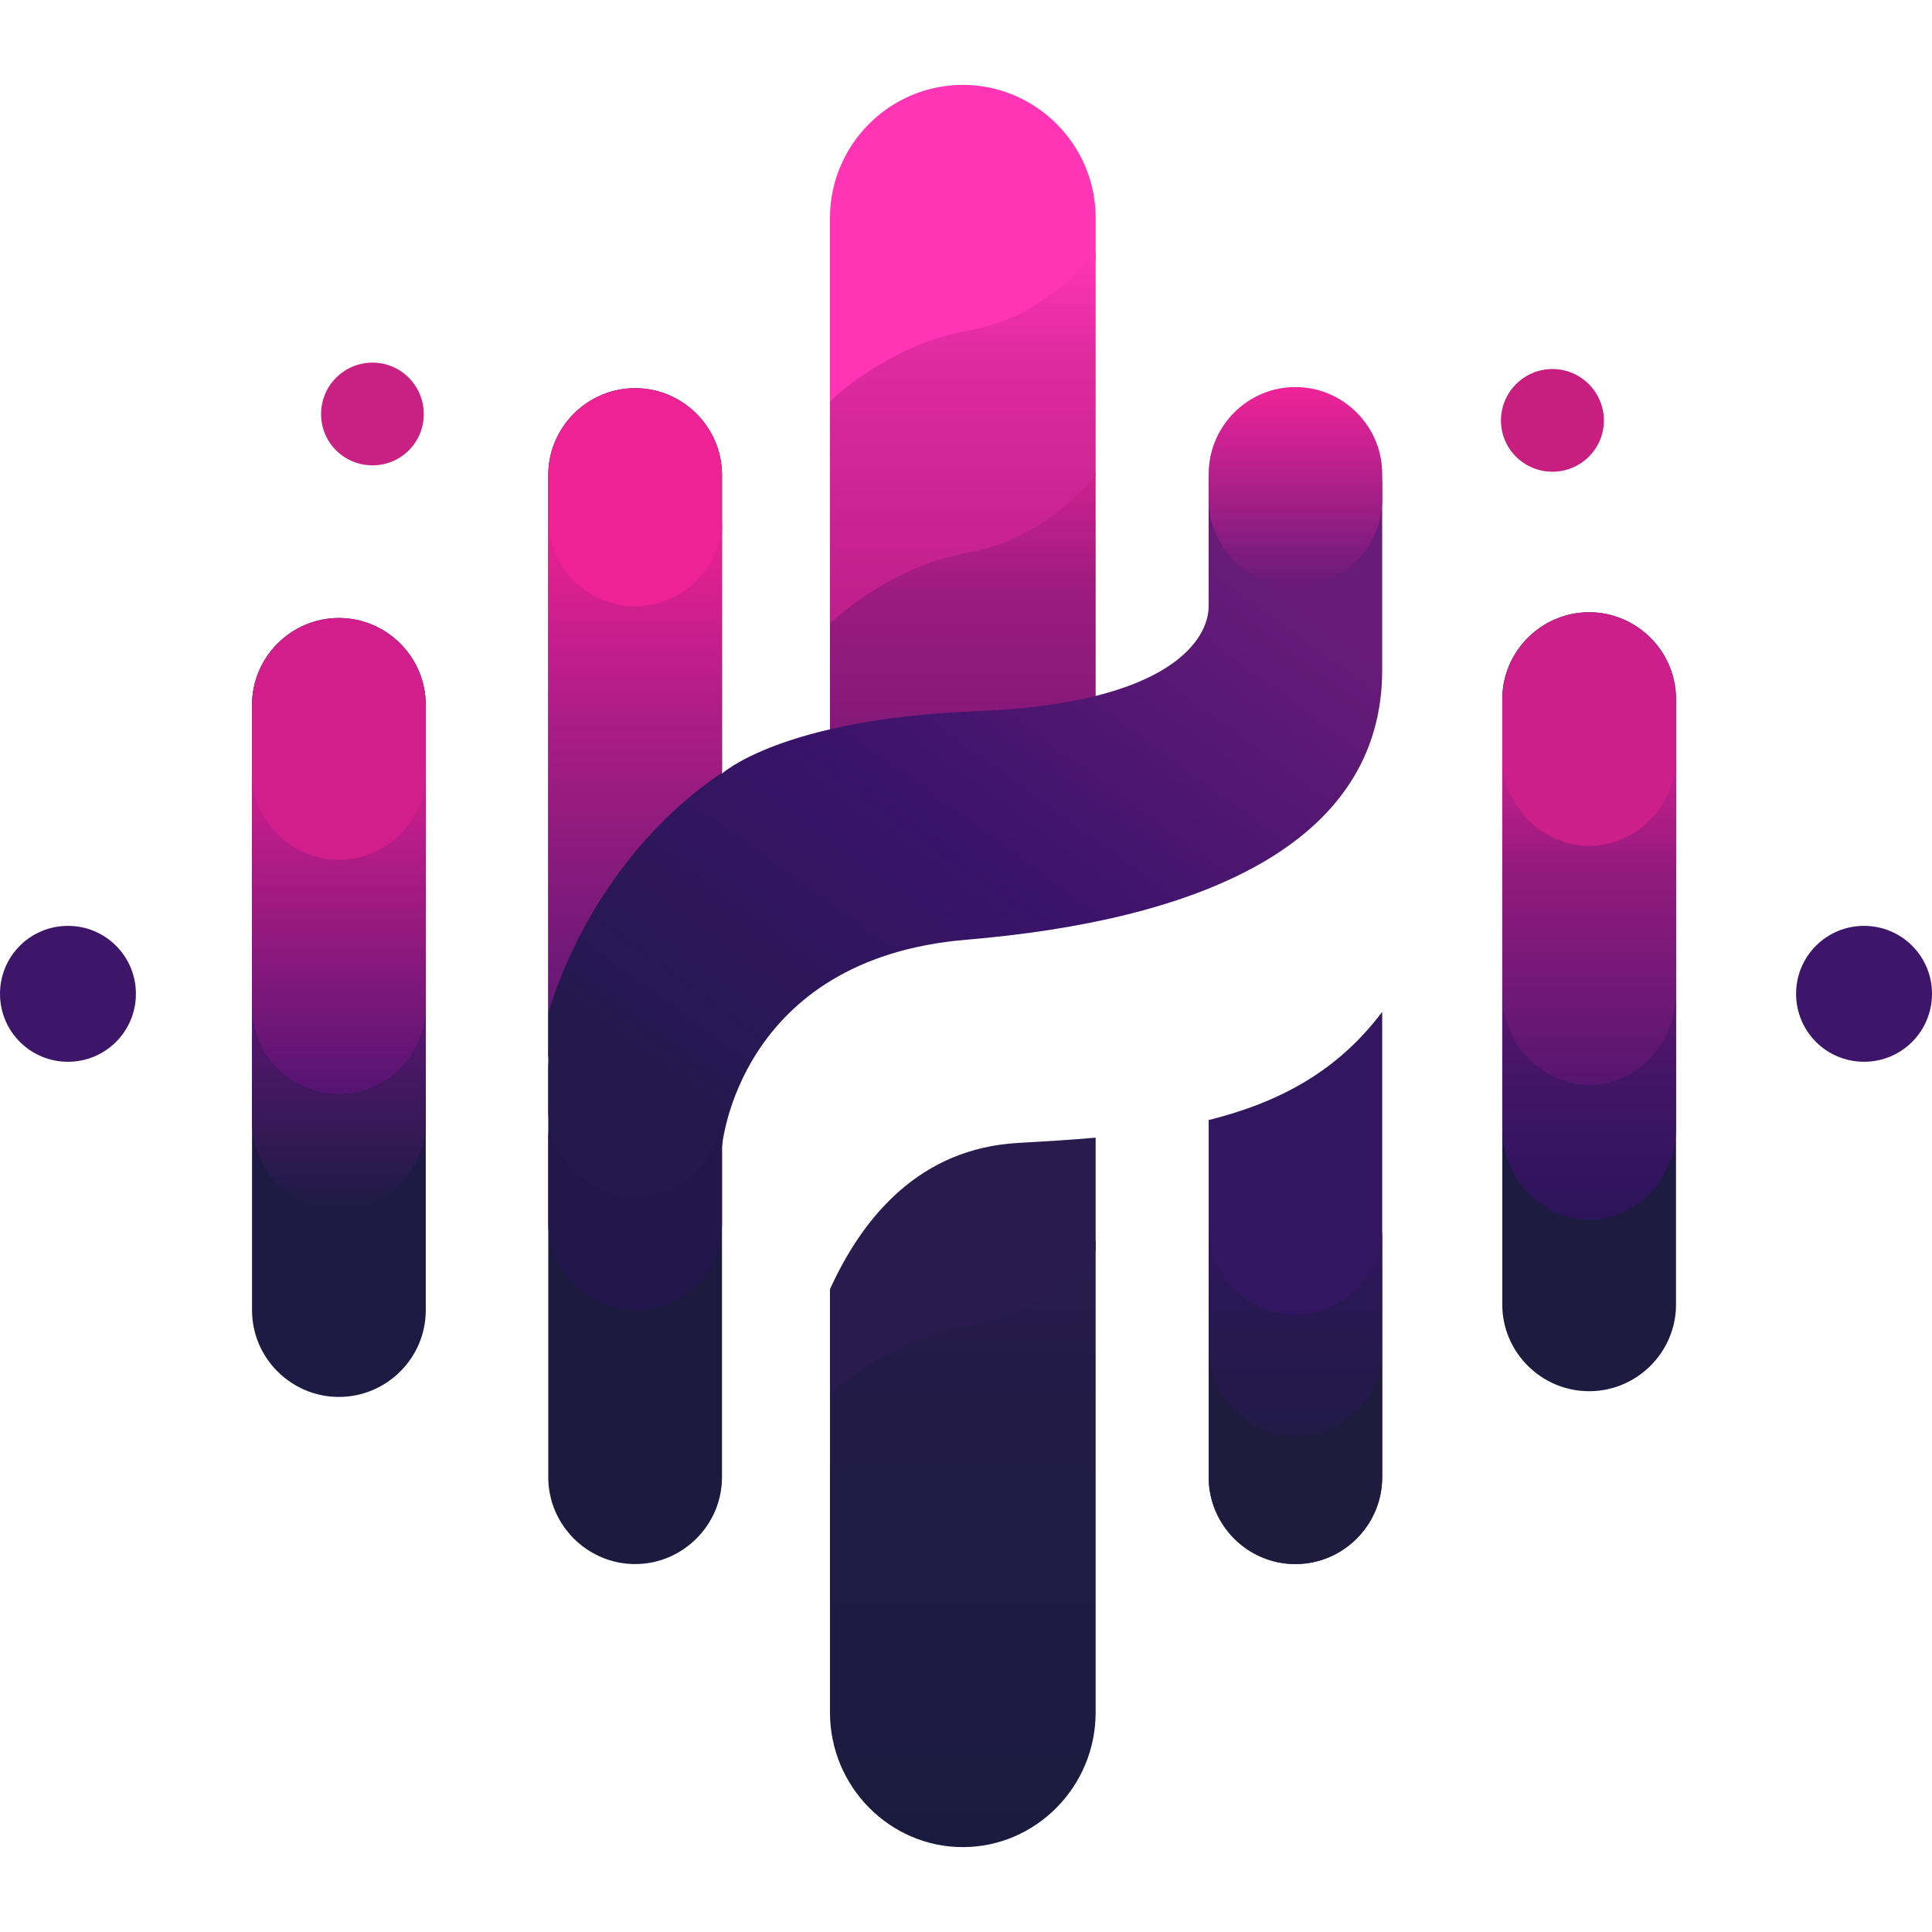 <?xml version="1.0" encoding="UTF-8"?>
<!DOCTYPE svg PUBLIC "-//W3C//DTD SVG 1.1//EN" "http://www.w3.org/Graphics/SVG/1.1/DTD/svg11.dtd">
<!-- Creator: CorelDRAW 2020 (64-Bit) -->
<svg xmlns="http://www.w3.org/2000/svg" xml:space="preserve" height="100"
      width="100" version="1.1" style="shape-rendering:geometricPrecision; text-rendering:geometricPrecision; image-rendering:optimizeQuality; fill-rule:evenodd; clip-rule:evenodd"
viewBox="0 0 87.85 80.13"
 xmlns:xlink="http://www.w3.org/1999/xlink"
 xmlns:xodm="http://www.corel.com/coreldraw/odm/2003">
 <defs>
  <style type="text/css">
   <![CDATA[
    .fil3 {fill:#1C1A3F}
    .fil7 {fill:#1D1B40}
    .fil4 {fill:#1D1B43}
    .fil21 {fill:#1F1B3F}
    .fil15 {fill:#21174D}
    .fil20 {fill:#2A1B4F}
    .fil6 {fill:#321660}
    .fil9 {fill:#3D156B}
    .fil17 {fill:#3D1669}
    .fil8 {fill:#C71E7F}
    .fil16 {fill:#C92083}
    .fil23 {fill:#CC1F8B}
    .fil10 {fill:#D11E8C}
    .fil13 {fill:#EE2195}
    .fil0 {fill:#FF35B6}
    .fil12 {fill:url(#id0)}
    .fil22 {fill:url(#id1)}
    .fil11 {fill:url(#id2)}
    .fil1 {fill:url(#id3)}
    .fil5 {fill:url(#id4)}
    .fil24 {fill:url(#id5)}
    .fil2 {fill:url(#id6)}
    .fil25 {fill:url(#id7)}
    .fil14 {fill:url(#id8)}
    .fil19 {fill:url(#id9)}
    .fil18 {fill:url(#id10)}
   ]]>
  </style>
  <linearGradient id="id0" gradientUnits="userSpaceOnUse" x1="15.41" y1="51.13" x2="15.41" y2="41.95">
   <stop offset="0" style="stop-opacity:1; stop-color:#1D1B43"/>
   <stop offset="1" style="stop-opacity:1; stop-color:#5C1574"/>
  </linearGradient>
  <linearGradient id="id1" gradientUnits="userSpaceOnUse" x1="58.9" y1="61.4" x2="58.9" y2="51.96">
   <stop offset="0" style="stop-opacity:1; stop-color:#211A46"/>
   <stop offset="0.631" style="stop-opacity:1; stop-color:#291853"/>
   <stop offset="1" style="stop-opacity:1; stop-color:#321660"/>
  </linearGradient>
  <linearGradient id="id2" gradientUnits="userSpaceOnUse" x1="15.41" y1="45.9" x2="15.41" y2="31.3">
   <stop offset="0" style="stop-opacity:1; stop-color:#541472"/>
   <stop offset="1" style="stop-opacity:1; stop-color:#D11E8C"/>
  </linearGradient>
  <linearGradient id="id3" gradientUnits="userSpaceOnUse" x1="43.78" y1="35.68" x2="43.78" y2="17.64">
   <stop offset="0" style="stop-opacity:1; stop-color:#6B1673"/>
   <stop offset="0.702" style="stop-opacity:1; stop-color:#9C1B80"/>
   <stop offset="1" style="stop-opacity:1; stop-color:#CE218E"/>
  </linearGradient>
  <linearGradient id="id4" gradientUnits="userSpaceOnUse" x1="33.7" y1="48.16" x2="54.08" y2="20.1">
   <stop offset="0" style="stop-opacity:1; stop-color:#23194E"/>
   <stop offset="0.502" style="stop-opacity:1; stop-color:#3B136B"/>
   <stop offset="1" style="stop-opacity:1; stop-color:#681B79"/>
  </linearGradient>
  <linearGradient id="id5" gradientUnits="userSpaceOnUse" x1="72.26" y1="45.8" x2="72.26" y2="30.52">
   <stop offset="0" style="stop-opacity:1; stop-color:#541670"/>
   <stop offset="0.639" style="stop-opacity:1; stop-color:#901A7D"/>
   <stop offset="1" style="stop-opacity:1; stop-color:#CC1F8B"/>
  </linearGradient>
  <linearGradient id="id6" gradientUnits="userSpaceOnUse" x1="43.78" y1="80.13" x2="43.78" y2="52.56">
   <stop offset="0" style="stop-opacity:1; stop-color:#1B1B3F"/>
   <stop offset="0.8" style="stop-opacity:1; stop-color:#221B47"/>
   <stop offset="1" style="stop-opacity:1; stop-color:#2A1B4F"/>
  </linearGradient>
  <linearGradient id="id7" gradientUnits="userSpaceOnUse" x1="72.26" y1="51.6" x2="72.26" y2="41.29">
   <stop offset="0" style="stop-opacity:1; stop-color:#2B145A"/>
   <stop offset="0.58" style="stop-opacity:1; stop-color:#411565"/>
   <stop offset="1" style="stop-opacity:1; stop-color:#581671"/>
  </linearGradient>
  <linearGradient id="id8" gradientUnits="userSpaceOnUse" x1="28.88" y1="42.24" x2="28.88" y2="19.74">
   <stop offset="0" style="stop-opacity:1; stop-color:#631875"/>
   <stop offset="0.569" style="stop-opacity:1; stop-color:#A81C85"/>
   <stop offset="1" style="stop-opacity:1; stop-color:#EE2195"/>
  </linearGradient>
  <linearGradient id="id9" gradientUnits="userSpaceOnUse" x1="43.78" y1="24.49" x2="43.78" y2="7.61">
   <stop offset="0" style="stop-opacity:1; stop-color:#BD1F89"/>
   <stop offset="0.71" style="stop-opacity:1; stop-color:#DE2A9F"/>
   <stop offset="1" style="stop-opacity:1; stop-color:#FF35B6"/>
  </linearGradient>
  <linearGradient id="id10" gradientUnits="userSpaceOnUse" x1="58.9" y1="13.74" x2="58.9" y2="22.8">
   <stop offset="0" style="stop-opacity:1; stop-color:#F02399"/>
   <stop offset="1" style="stop-opacity:1; stop-color:#681B79"/>
  </linearGradient>
 </defs>
 <g id="Слой_x0020_2">
  <g id="_2000235987088">
   <path class="fil0" d="M49.82 8l0 -1.96c0,-3.32 -2.72,-6.04 -6.04,-6.04l0 0c-3.32,0 -6.04,2.72 -6.04,6.04l0 8.42c0,0 2.63,-2.46 6.29,-3.07 3.66,-0.61 5.79,-3.39 5.79,-3.39z"/>
   <path class="fil1" d="M37.74 35.68l12.08 -0.04 0 -13.91 0 -3.43 0 -0.66c0,0 -2.13,2.78 -5.79,3.39 -3.66,0.61 -6.29,3.07 -6.29,3.07l0 0.16 0 11.42z"/>
   <path class="fil2" d="M49.82 52.56l0 21.45c0,3.37 -2.72,6.12 -6.04,6.12l0 0c-3.32,0 -6.04,-2.75 -6.04,-6.12l0 -14.89c0,0 2.63,-2.5 6.29,-3.12 3.66,-0.61 5.79,-3.44 5.79,-3.44z"/>
   <path class="fil3" d="M28.88 13.79l0 0c2.17,0 3.95,1.78 3.95,3.95l0 45.57c0,2.17 -1.78,3.95 -3.95,3.95l0 0c-2.17,0 -3.95,-1.78 -3.95,-3.95l0 -45.57c0,-2.17 1.78,-3.95 3.95,-3.95z"/>
   <path class="fil4" d="M15.41 24.24l0 0c2.17,0 3.95,1.78 3.95,3.95l0 27.53c0,2.17 -1.78,3.94 -3.95,3.94l0 0c-2.17,0 -3.95,-1.77 -3.95,-3.94l0 -27.53c0,-2.17 1.78,-3.95 3.95,-3.95z"/>
   <path class="fil5" d="M32.83 48.28c0,0 0.72,-8.54 11.11,-9.41 10.4,-0.87 18.91,-4.23 18.91,-12.27l0 -7.8 0 -1.06 0 -0.02c0,0.37 -0.05,0.73 -0.15,1.07l-0.03 0.08 0 0 -0.01 0.04 -0.02 0.04 -0.01 0.04 -0.02 0.05 -0.01 0.04 -0.02 0.04 -0.01 0.04 0 0.01 -0.03 0.07 -0.01 0 -0.03 0.07 0 0 -0.02 0.05 -0.02 0.04 -0.02 0.03 -0.02 0.05 -0.01 0.03 -0.03 0.06 -0.01 0.01 -0.01 0.01 -0.04 0.07 -0.02 0.04 -0.02 0.04 -0.02 0.03 -0.03 0.04 -0.02 0.04 -0.03 0.04 -0.02 0.03 -0.03 0.04 -0.02 0.03 0 0 -0.05 0.06 0 0.01 -0.02 0.02 -0.03 0.04 -0.03 0.04 -0.02 0.03 -0.03 0.03 -0.03 0.04 -0.03 0.03 -0.05 0.06 0 0 -0.01 0.01c-0.02,0.02 -0.04,0.04 -0.06,0.06l-0.01 0.01 -0.05 0.05 -0.02 0.02 -0.04 0.04 -0.02 0.02 -0.05 0.04 -0.02 0.03 -0.01 0 -0.05 0.05 0 0 -0.06 0.05 -0.02 0.01 -0.01 0.01 -0.05 0.04 -0.03 0.02 -0.03 0.03 -0.04 0.03 -0.03 0.02 -0.04 0.03 0 0 -0.07 0.05 0 0 -0.06 0.04 -0.01 0 -0.03 0.03 -0.04 0.02 -0.04 0.02 -0.04 0.02 -0.04 0.03 -0.04 0.02 -0.03 0.02 -0.07 0.04 -0.01 0 -0.07 0.03 0 0.01 -0.05 0.02 -0.03 0.01 -0.04 0.02 -0.04 0.02 -0.04 0.02 -0.07 0.03 -0.01 0 -0.08 0.03 -0.03 0.01 -0.06 0.02 -0.03 0.01 -0.05 0.02 -0.04 0.01 -0.05 0.01 -0.04 0.01 -0.05 0.02 -0.03 0.01 0 0 -0.08 0.02 -0.01 0 -0.02 0 -0.07 0.02 -0.02 0 -0.06 0.02 -0.04 0 -0.06 0.01 -0.03 0.01 -0.07 0.01 -0.02 0 0 0 -0.08 0.01 -0.01 0 -0.03 0 -0.06 0.01 -0.04 0 -0.05 0 -0.04 0.01 -0.06 0 -0.03 0c-0.03,0 -0.06,0 -0.1,0l0 0c-0.03,0 -0.06,0 -0.1,0l0 0c-0.03,0 -0.06,0 -0.09,-0.01l-0.04 0 -0.05 0 -0.05 0 -0.05 -0.01 -0.05 0 -0.04 -0.01 -0.05 -0.01 -0.06 0 -0.03 -0.01 -0.06 -0.01 -0.04 0 -0.06 -0.02 -0.03 0 -0.06 -0.02 -0.03 0 -0.05 -0.01 -0.05 -0.02 0 0 -0.08 -0.02 -0.01 0 -0.08 -0.03 0 0c-0.03,-0.01 -0.06,-0.02 -0.09,-0.03l0 0 -0.08 -0.02 -0.01 -0.01 -0.03 -0.01 -0.06 -0.02 -0.02 -0.01 -0.07 -0.03 -0.03 -0.01 -0.05 -0.02 -0.04 -0.02 -0.03 -0.02 -0.05 -0.02 -0.05 -0.02 -0.03 -0.02 -0.05 -0.02 -0.03 -0.02 -0.05 -0.03 -0.03 -0.02 -0.04 -0.02 -0.04 -0.03 -0.01 0 -0.06 -0.04 -0.01 0 -0.04 -0.03 -0.03 -0.02 -0.01 0 -0.07 -0.05 0 -0.01 -0.07 -0.05 0 0 -0.04 -0.03 -0.04 -0.02 -0.02 -0.03 -0.05 -0.03 -0.02 -0.02 -0.05 -0.04 -0.03 -0.03 -0.04 -0.03 -0.02 -0.02 -0.05 -0.05 -0.02 -0.01 -0.05 -0.05 -0.01 -0.02 -0.05 -0.04 -0.02 -0.03 -0.04 -0.04 -0.02 -0.02 -0.05 -0.06 -0.01 -0.01 -0.05 -0.06 -0.01 -0.01 -0.01 -0.01c-0.01,-0.02 -0.03,-0.04 -0.05,-0.06l0 0c-0.02,-0.03 -0.04,-0.05 -0.05,-0.07l-0.01 -0.01 -0.01 -0.01 -0.04 -0.06 -0.02 -0.03 -0.04 -0.05 -0.01 -0.02 -0.03 -0.05 -0.02 -0.03 -0.04 -0.06 -0.01 -0.01 -0.03 -0.06 -0.02 -0.03 -0.03 -0.05 -0.01 -0.02 -0.04 -0.07 -0.01 -0.02 -0.03 -0.07 -0.01 -0.01 -0.03 -0.07 -0.01 -0.01c-0.01,-0.03 -0.02,-0.06 -0.04,-0.09l0 0c-0.01,-0.03 -0.02,-0.06 -0.03,-0.09l0 0c-0.04,-0.09 -0.07,-0.18 -0.1,-0.27l0 -0.01 -0.03 -0.08 0 -0.02 -0.02 -0.07 -0.01 -0.02 -0.02 -0.07 0 -0.02 -0.02 -0.07 0 -0.03 -0.02 -0.07 0 -0.02 -0.01 -0.08 -0.01 -0.01c-0.03,-0.19 -0.04,-0.39 -0.04,-0.59l0 0.02 0 5.97c0,1.46 -1.67,4.42 -10.55,4.77 -8.89,0.35 -11.58,2.84 -11.58,2.84 -6.21,4.18 -7.9,10.92 -7.9,10.92l0 1.94 0.05 0.01c-0.03,0.2 -0.05,0.4 -0.05,0.61l0 1.8c0,2.17 1.78,3.95 3.95,3.95l0 0c1.95,0 3.58,-1.43 3.89,-3.29l0.06 1.02z"/>
   <path class="fil6" d="M62.85 42.15l0 21.16c0,2.17 -1.77,3.95 -3.95,3.95l0 0c-2.17,0 -3.94,-1.78 -3.94,-3.95l0 -16.24c3.24,-0.81 5.87,-2.23 7.89,-4.92z"/>
   <path class="fil7" d="M72.26 23.98l0 0c2.17,0 3.95,1.78 3.95,3.95l0 27.53c0,2.17 -1.78,3.94 -3.95,3.94l0 0c-2.17,0 -3.95,-1.77 -3.95,-3.94l0 -27.53c0,-2.17 1.78,-3.95 3.95,-3.95z"/>
   <path class="fil8" d="M70.59 12.92c1.29,0 2.34,1.05 2.34,2.34 0,1.29 -1.05,2.33 -2.34,2.33 -1.29,0 -2.34,-1.04 -2.34,-2.33 0,-1.29 1.05,-2.34 2.34,-2.34z"/>
   <path class="fil9" d="M84.76 38.24c1.71,0 3.09,1.38 3.09,3.09 0,1.71 -1.38,3.09 -3.09,3.09 -1.71,0 -3.09,-1.38 -3.09,-3.09 0,-1.71 1.38,-3.09 3.09,-3.09z"/>
   <path class="fil10" d="M15.41 24.24l0 0c2.17,0 3.95,1.78 3.95,3.95l0 3.26c0,2.17 -1.78,3.94 -3.95,3.94l0 0c-2.17,0 -3.95,-1.77 -3.95,-3.94l0 -3.26c0,-2.17 1.78,-3.95 3.95,-3.95z"/>
   <path class="fil11" d="M19.36 31.3l0 10.65c0,2.17 -1.78,3.95 -3.95,3.95l0 0c-2.17,0 -3.95,-1.78 -3.95,-3.95l0 -10.65c0,2.17 1.78,3.94 3.95,3.94l0 0c2.17,0 3.95,-1.77 3.95,-3.94z"/>
   <path class="fil12" d="M19.36 41.95l0 5.23c0,2.17 -1.78,3.95 -3.95,3.95l0 0c-2.17,0 -3.95,-1.78 -3.95,-3.95l0 -5.23c0,2.17 1.78,3.95 3.95,3.95l0 0c2.17,0 3.95,-1.78 3.95,-3.95z"/>
   <path class="fil13" d="M28.88 13.79l0 0c2.17,0 3.95,1.78 3.95,3.95l0 2.42c0,2.17 -1.78,3.95 -3.95,3.95l0 0c-2.17,0 -3.95,-1.78 -3.95,-3.95l0 -2.42c0,-2.17 1.78,-3.95 3.95,-3.95z"/>
   <path class="fil14" d="M32.83 31.28l0 -11.54c0,2.18 -1.78,3.97 -3.95,3.97l0 0c-2.17,0 -3.95,-1.79 -3.95,-3.97l0 22.5c0,0 1.69,-6.76 7.9,-10.96z"/>
   <path class="fil15" d="M32.77 47.26c0.04,0.22 0.06,0.44 0.06,0.67l0 3.83c0,2.18 -1.78,3.95 -3.95,3.95l0 0c-2.17,0 -3.95,-1.77 -3.95,-3.95l0 -3.83c0,-0.23 0.02,-0.45 0.06,-0.67 0.32,1.86 1.95,3.29 3.89,3.29l0 0c1.95,0 3.58,-1.43 3.89,-3.29z"/>
   <path class="fil16" d="M16.94 12.63c1.29,0 2.33,1.05 2.33,2.34 0,1.29 -1.04,2.33 -2.33,2.33 -1.3,0 -2.34,-1.04 -2.34,-2.33 0,-1.29 1.04,-2.34 2.34,-2.34z"/>
   <path class="fil17" d="M3.09 38.24c1.71,0 3.09,1.38 3.09,3.09 0,1.71 -1.38,3.09 -3.09,3.09 -1.71,0 -3.09,-1.38 -3.09,-3.09 0,-1.71 1.38,-3.09 3.09,-3.09z"/>
   <path class="fil18" d="M58.9 13.74l0 0c2.18,0 3.95,1.78 3.95,3.95l0 1.16c0,2.17 -1.77,3.95 -3.95,3.95l0 0c-2.17,0 -3.94,-1.78 -3.94,-3.95l0 -1.16c0,-2.17 1.77,-3.95 3.94,-3.95z"/>
   <path class="fil19" d="M49.82 17.71c0,0 -2.13,2.92 -5.79,3.56 -3.66,0.64 -6.29,3.22 -6.29,3.22l0 -10.1c0,0 2.63,-2.58 6.29,-3.22 3.66,-0.64 5.79,-3.56 5.79,-3.56l0 10.1z"/>
   <path class="fil20" d="M49.82 52.98c0,0 -2.13,2.81 -5.79,3.43 -3.66,0.61 -6.29,3.09 -6.29,3.09l0 -4.74c1.51,-3.32 4.11,-6.41 8.57,-6.65 1.22,-0.07 2.39,-0.14 3.51,-0.24l0 5.11z"/>
   <path class="fil21" d="M62.85 57.45l0 5.86c0,2.17 -1.77,3.95 -3.95,3.95l0 0c-2.17,0 -3.94,-1.78 -3.94,-3.95l0 -5.86c0,2.17 1.77,3.95 3.94,3.95l0 0c2.18,0 3.95,-1.78 3.95,-3.95z"/>
   <path class="fil22" d="M62.85 51.96l0 5.49c0,2.17 -1.77,3.95 -3.95,3.95l0 0c-2.17,0 -3.94,-1.78 -3.94,-3.95l0 -5.49c0,2.17 1.77,3.95 3.94,3.95l0 0c2.18,0 3.95,-1.78 3.95,-3.95z"/>
   <path class="fil23" d="M72.26 23.98l0 0c2.17,0 3.95,1.78 3.95,3.95l0 3.06c0,2.17 -1.78,3.95 -3.95,3.95l0 0c-2.17,0 -3.95,-1.78 -3.95,-3.95l0 -3.06c0,-2.17 1.78,-3.95 3.95,-3.95z"/>
   <path class="fil24" d="M76.21 30.52l0 11.2c0,2.24 -1.78,4.08 -3.95,4.08l0 0c-2.17,0 -3.95,-1.84 -3.95,-4.08l0 -11.2c0,2.24 1.78,4.08 3.95,4.08l0 0c2.17,0 3.95,-1.84 3.95,-4.08z"/>
   <path class="fil25" d="M76.21 41.29l0 6.14c0,2.3 -1.78,4.17 -3.95,4.17l0 0c-2.17,0 -3.95,-1.87 -3.95,-4.17l0 -6.14c0,2.3 1.78,4.18 3.95,4.18l0 0c2.17,0 3.95,-1.88 3.95,-4.18z"/>
  </g>
 </g>
</svg>
